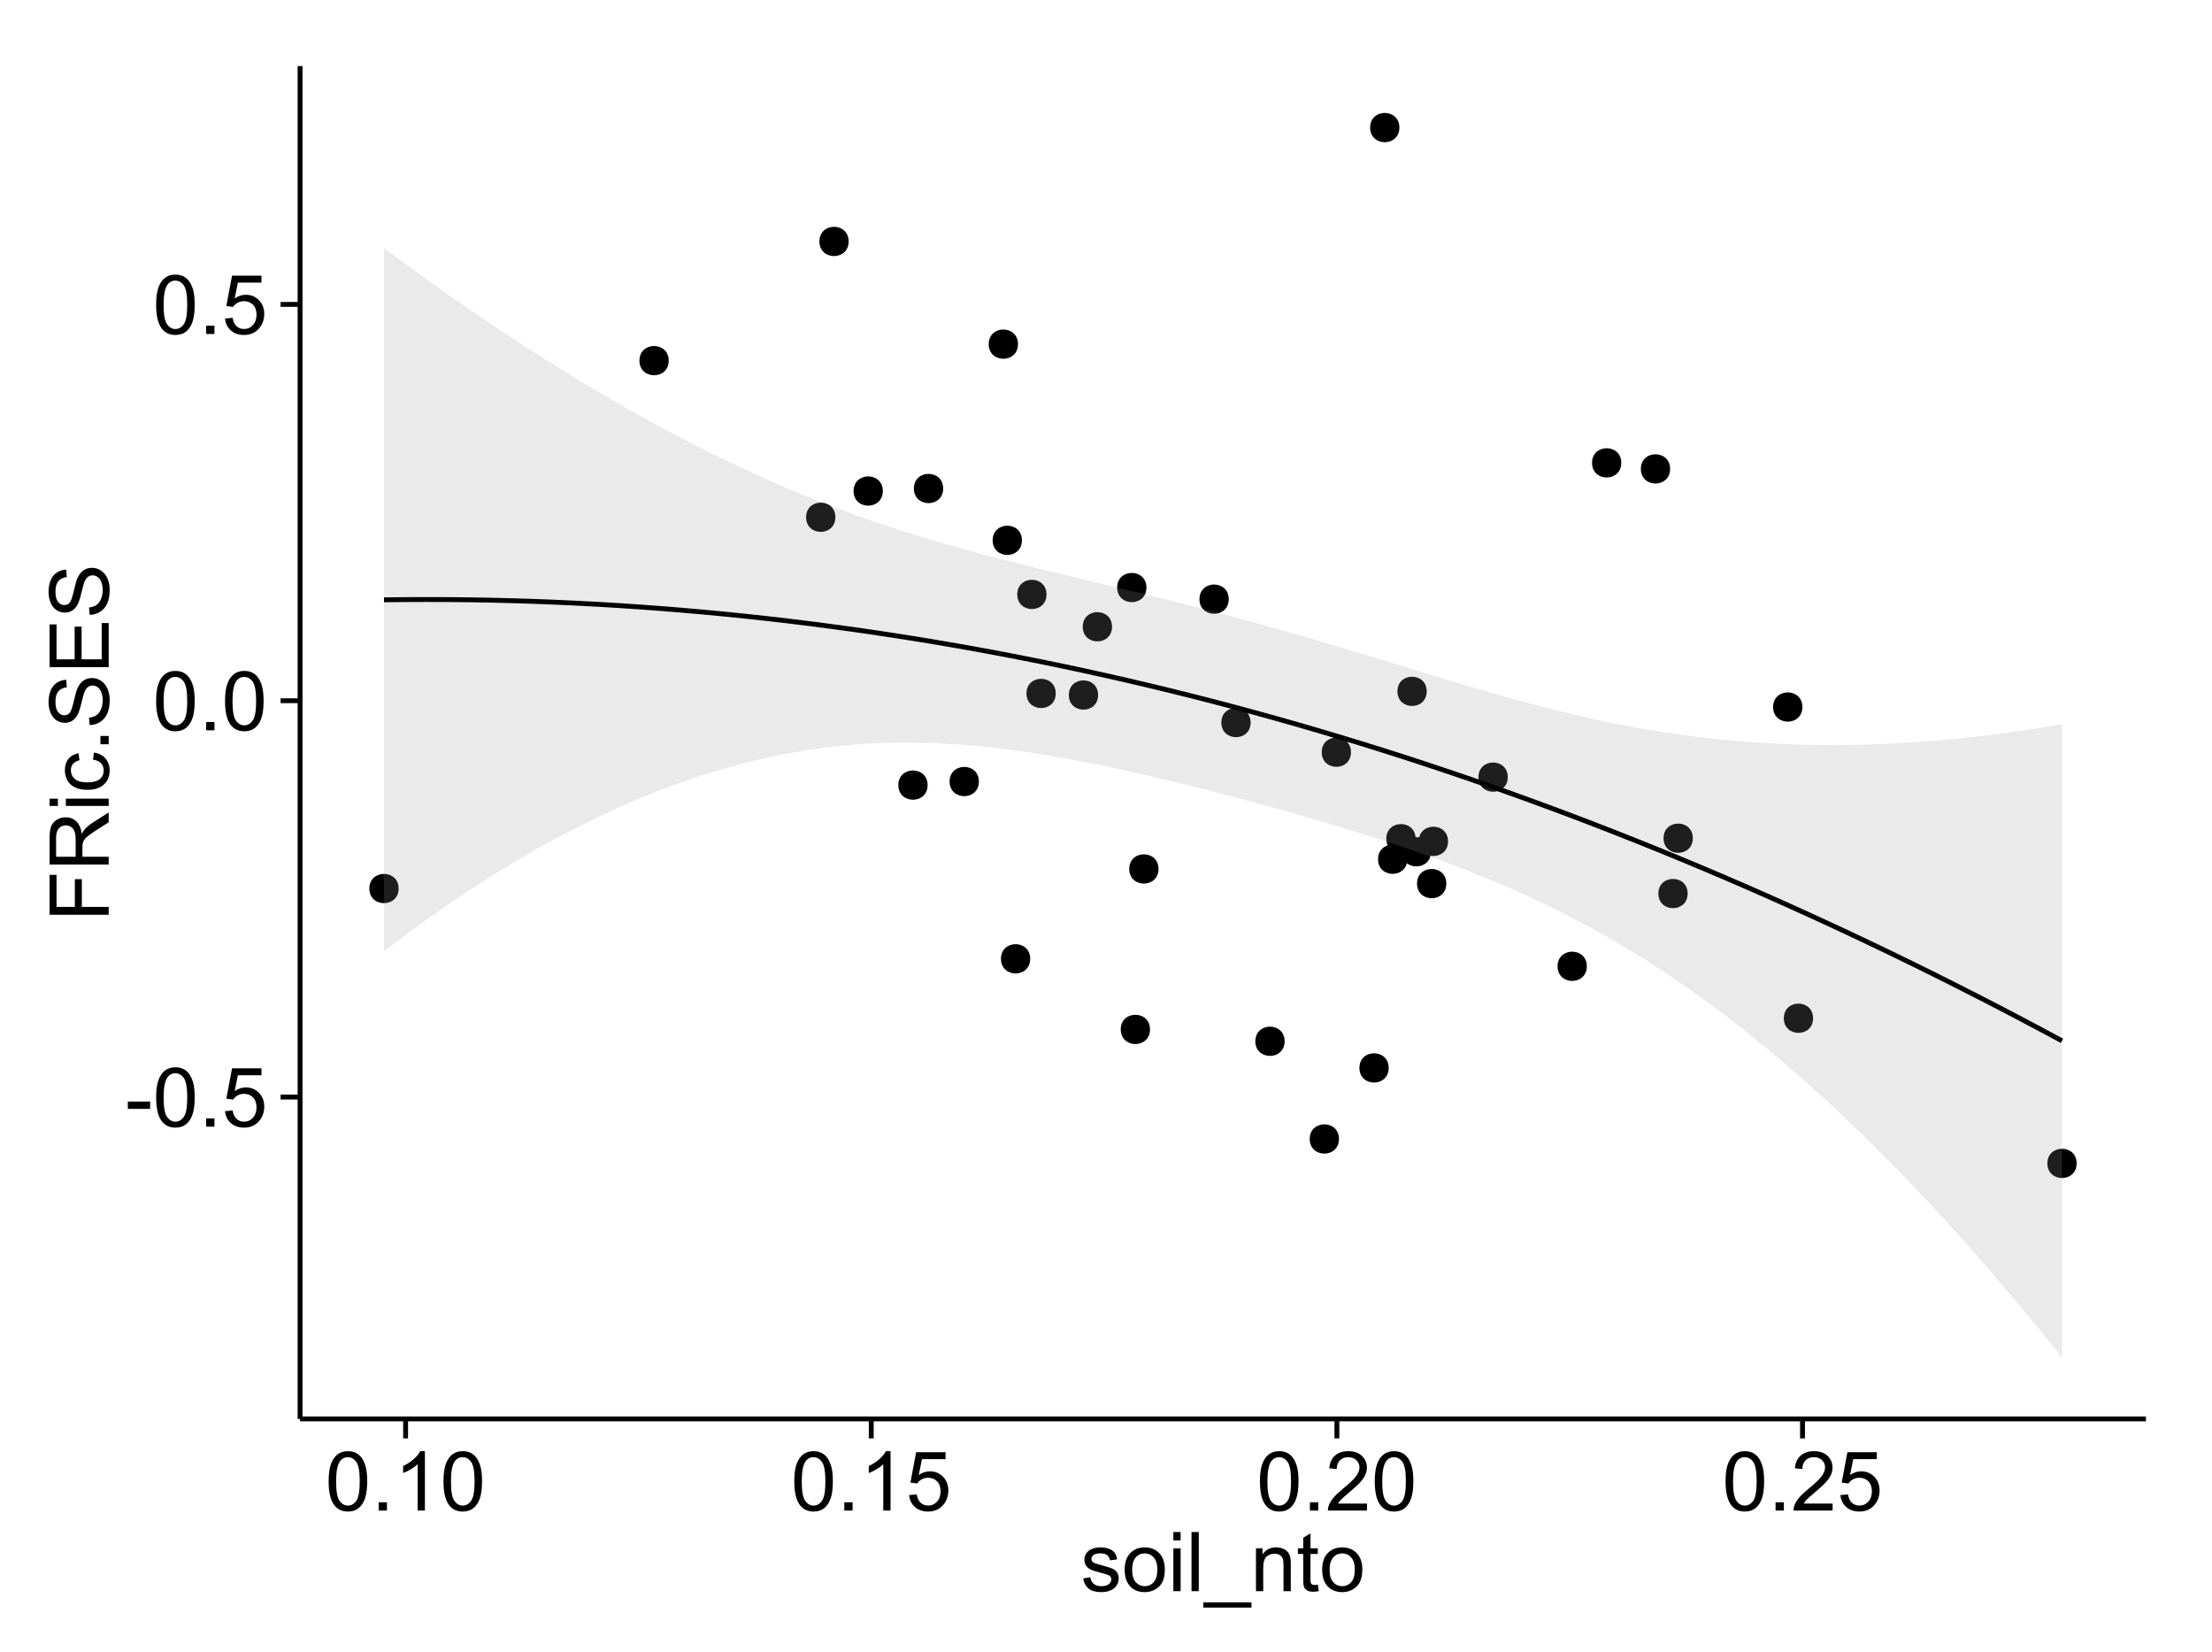 <?xml version="1.0" encoding="UTF-8"?>
<svg xmlns="http://www.w3.org/2000/svg" xmlns:xlink="http://www.w3.org/1999/xlink" width="482pt" height="360pt" viewBox="0 0 482 360" version="1.1">
<defs>
<g>
<symbol overflow="visible" id="glyph0-0">
<path style="stroke:none;" d="M 0.57 -3.867 L 0.57 -5.457 L 5.43 -5.457 L 5.43 -3.867 Z M 0.57 -3.867 "/>
</symbol>
<symbol overflow="visible" id="glyph0-1">
<path style="stroke:none;" d="M 0.746 -6.355 C 0.742 -7.875 0.898 -9.102 1.215 -10.031 C 1.527 -10.961 1.996 -11.676 2.613 -12.18 C 3.23 -12.684 4.008 -12.938 4.949 -12.938 C 5.637 -12.938 6.242 -12.797 6.766 -12.52 C 7.285 -12.238 7.715 -11.836 8.059 -11.316 C 8.395 -10.789 8.664 -10.152 8.859 -9.398 C 9.051 -8.645 9.145 -7.629 9.148 -6.355 C 9.145 -4.84 8.992 -3.617 8.684 -2.691 C 8.371 -1.762 7.906 -1.047 7.289 -0.539 C 6.672 -0.035 5.891 0.215 4.949 0.219 C 3.703 0.215 2.727 -0.227 2.023 -1.117 C 1.168 -2.188 0.742 -3.934 0.746 -6.355 Z M 2.375 -6.355 C 2.371 -4.234 2.621 -2.824 3.117 -2.129 C 3.609 -1.426 4.219 -1.078 4.949 -1.082 C 5.672 -1.078 6.281 -1.43 6.781 -2.137 C 7.273 -2.836 7.523 -4.242 7.523 -6.355 C 7.523 -8.473 7.273 -9.883 6.781 -10.582 C 6.281 -11.277 5.664 -11.625 4.93 -11.629 C 4.199 -11.625 3.621 -11.316 3.191 -10.703 C 2.645 -9.918 2.371 -8.469 2.375 -6.355 Z M 2.375 -6.355 "/>
</symbol>
<symbol overflow="visible" id="glyph0-2">
<path style="stroke:none;" d="M 1.633 0 L 1.633 -1.801 L 3.438 -1.801 L 3.438 0 Z M 1.633 0 "/>
</symbol>
<symbol overflow="visible" id="glyph0-3">
<path style="stroke:none;" d="M 0.746 -3.375 L 2.406 -3.516 C 2.527 -2.707 2.812 -2.098 3.266 -1.691 C 3.711 -1.281 4.254 -1.078 4.887 -1.082 C 5.648 -1.078 6.293 -1.363 6.82 -1.941 C 7.344 -2.512 7.605 -3.273 7.609 -4.227 C 7.605 -5.125 7.352 -5.84 6.848 -6.363 C 6.34 -6.883 5.676 -7.141 4.859 -7.145 C 4.344 -7.141 3.887 -7.027 3.48 -6.797 C 3.07 -6.566 2.746 -6.266 2.516 -5.898 L 1.027 -6.09 L 2.277 -12.711 L 8.684 -12.711 L 8.684 -11.195 L 3.543 -11.195 L 2.848 -7.734 C 3.621 -8.273 4.43 -8.543 5.281 -8.543 C 6.402 -8.543 7.352 -8.152 8.129 -7.371 C 8.898 -6.59 9.285 -5.586 9.289 -4.367 C 9.285 -3.195 8.945 -2.188 8.27 -1.344 C 7.441 -0.301 6.316 0.215 4.887 0.219 C 3.715 0.215 2.758 -0.109 2.016 -0.766 C 1.273 -1.418 0.848 -2.289 0.746 -3.375 Z M 0.746 -3.375 "/>
</symbol>
<symbol overflow="visible" id="glyph0-4">
<path style="stroke:none;" d="M 6.707 0 L 5.125 0 L 5.125 -10.082 C 4.742 -9.715 4.242 -9.352 3.625 -8.988 C 3.004 -8.625 2.449 -8.352 1.961 -8.172 L 1.961 -9.703 C 2.844 -10.117 3.617 -10.621 4.281 -11.215 C 4.941 -11.805 5.41 -12.379 5.688 -12.938 L 6.707 -12.938 Z M 6.707 0 "/>
</symbol>
<symbol overflow="visible" id="glyph0-5">
<path style="stroke:none;" d="M 9.062 -1.52 L 9.062 0 L 0.547 0 C 0.531 -0.379 0.594 -0.742 0.73 -1.098 C 0.945 -1.676 1.293 -2.25 1.77 -2.812 C 2.246 -3.375 2.934 -4.023 3.84 -4.766 C 5.238 -5.906 6.188 -6.816 6.68 -7.492 C 7.172 -8.16 7.418 -8.793 7.418 -9.395 C 7.418 -10.02 7.191 -10.551 6.746 -10.98 C 6.293 -11.41 5.711 -11.625 4.992 -11.629 C 4.23 -11.625 3.621 -11.395 3.164 -10.941 C 2.703 -10.48 2.469 -9.848 2.469 -9.043 L 0.844 -9.211 C 0.953 -10.422 1.371 -11.344 2.102 -11.984 C 2.824 -12.617 3.801 -12.938 5.027 -12.938 C 6.262 -12.938 7.238 -12.594 7.961 -11.91 C 8.68 -11.223 9.039 -10.371 9.043 -9.359 C 9.039 -8.84 8.934 -8.336 8.727 -7.84 C 8.512 -7.34 8.164 -6.812 7.676 -6.266 C 7.188 -5.711 6.375 -4.957 5.238 -4 C 4.285 -3.199 3.676 -2.66 3.41 -2.379 C 3.141 -2.094 2.918 -1.805 2.742 -1.52 Z M 9.062 -1.52 "/>
</symbol>
<symbol overflow="visible" id="glyph0-6">
<path style="stroke:none;" d="M 0.555 -2.785 L 2.117 -3.031 C 2.203 -2.402 2.449 -1.922 2.852 -1.59 C 3.25 -1.254 3.812 -1.09 4.535 -1.09 C 5.262 -1.09 5.801 -1.234 6.152 -1.531 C 6.504 -1.824 6.68 -2.172 6.68 -2.574 C 6.68 -2.926 6.523 -3.207 6.215 -3.418 C 5.996 -3.555 5.457 -3.734 4.598 -3.953 C 3.434 -4.246 2.629 -4.5 2.184 -4.715 C 1.734 -4.926 1.395 -5.223 1.164 -5.602 C 0.93 -5.98 0.812 -6.398 0.816 -6.855 C 0.812 -7.27 0.91 -7.652 1.102 -8.012 C 1.293 -8.363 1.551 -8.66 1.883 -8.895 C 2.125 -9.074 2.461 -9.227 2.887 -9.355 C 3.309 -9.48 3.766 -9.543 4.254 -9.547 C 4.984 -9.543 5.625 -9.438 6.184 -9.23 C 6.734 -9.016 7.145 -8.73 7.41 -8.371 C 7.672 -8.008 7.852 -7.527 7.953 -6.926 L 6.406 -6.715 C 6.332 -7.195 6.129 -7.57 5.793 -7.84 C 5.453 -8.105 4.977 -8.238 4.367 -8.242 C 3.637 -8.238 3.121 -8.117 2.812 -7.883 C 2.5 -7.641 2.344 -7.359 2.348 -7.039 C 2.344 -6.832 2.406 -6.648 2.539 -6.484 C 2.664 -6.312 2.867 -6.172 3.148 -6.062 C 3.301 -6.004 3.766 -5.871 4.543 -5.66 C 5.66 -5.359 6.441 -5.113 6.887 -4.926 C 7.324 -4.734 7.672 -4.457 7.926 -4.094 C 8.176 -3.73 8.301 -3.281 8.305 -2.742 C 8.301 -2.215 8.148 -1.719 7.844 -1.254 C 7.535 -0.785 7.09 -0.422 6.512 -0.172 C 5.926 0.086 5.27 0.211 4.543 0.211 C 3.328 0.211 2.406 -0.039 1.77 -0.543 C 1.133 -1.047 0.727 -1.793 0.555 -2.785 Z M 0.555 -2.785 "/>
</symbol>
<symbol overflow="visible" id="glyph0-7">
<path style="stroke:none;" d="M 0.598 -4.668 C 0.598 -6.391 1.078 -7.672 2.039 -8.508 C 2.84 -9.199 3.816 -9.543 4.977 -9.547 C 6.254 -9.543 7.305 -9.125 8.121 -8.285 C 8.934 -7.441 9.34 -6.277 9.344 -4.797 C 9.34 -3.594 9.16 -2.648 8.801 -1.961 C 8.441 -1.27 7.914 -0.734 7.227 -0.359 C 6.535 0.023 5.785 0.211 4.977 0.211 C 3.664 0.211 2.609 -0.207 1.805 -1.047 C 1 -1.883 0.598 -3.09 0.598 -4.668 Z M 2.223 -4.668 C 2.219 -3.469 2.48 -2.574 3.004 -1.98 C 3.523 -1.387 4.18 -1.09 4.977 -1.09 C 5.758 -1.09 6.41 -1.387 6.934 -1.984 C 7.453 -2.582 7.715 -3.492 7.719 -4.719 C 7.715 -5.871 7.453 -6.746 6.93 -7.344 C 6.402 -7.934 5.75 -8.23 4.977 -8.234 C 4.18 -8.23 3.523 -7.938 3.004 -7.348 C 2.48 -6.754 2.219 -5.859 2.223 -4.668 Z M 2.223 -4.668 "/>
</symbol>
<symbol overflow="visible" id="glyph0-8">
<path style="stroke:none;" d="M 1.195 -11.066 L 1.195 -12.883 L 2.777 -12.883 L 2.777 -11.066 Z M 1.195 0 L 1.195 -9.336 L 2.777 -9.336 L 2.777 0 Z M 1.195 0 "/>
</symbol>
<symbol overflow="visible" id="glyph0-9">
<path style="stroke:none;" d="M 1.152 0 L 1.152 -12.883 L 2.734 -12.883 L 2.734 0 Z M 1.152 0 "/>
</symbol>
<symbol overflow="visible" id="glyph0-10">
<path style="stroke:none;" d="M -0.273 3.578 L -0.273 2.434 L 10.211 2.434 L 10.211 3.578 Z M -0.273 3.578 "/>
</symbol>
<symbol overflow="visible" id="glyph0-11">
<path style="stroke:none;" d="M 1.188 0 L 1.188 -9.336 L 2.609 -9.336 L 2.609 -8.008 C 3.293 -9.031 4.285 -9.543 5.582 -9.547 C 6.141 -9.543 6.656 -9.441 7.133 -9.242 C 7.602 -9.035 7.957 -8.77 8.191 -8.445 C 8.426 -8.113 8.59 -7.727 8.684 -7.277 C 8.742 -6.98 8.77 -6.465 8.773 -5.738 L 8.773 0 L 7.188 0 L 7.188 -5.68 C 7.184 -6.32 7.121 -6.801 7.004 -7.121 C 6.879 -7.438 6.66 -7.695 6.348 -7.887 C 6.031 -8.074 5.664 -8.168 5.246 -8.172 C 4.566 -8.168 3.984 -7.953 3.5 -7.531 C 3.008 -7.102 2.766 -6.293 2.77 -5.098 L 2.77 0 Z M 1.188 0 "/>
</symbol>
<symbol overflow="visible" id="glyph0-12">
<path style="stroke:none;" d="M 4.641 -1.414 L 4.867 -0.016 C 4.422 0.078 4.023 0.121 3.672 0.125 C 3.098 0.121 2.652 0.035 2.336 -0.148 C 2.02 -0.328 1.797 -0.566 1.668 -0.863 C 1.539 -1.156 1.477 -1.781 1.477 -2.734 L 1.477 -8.102 L 0.316 -8.102 L 0.316 -9.336 L 1.477 -9.336 L 1.477 -11.645 L 3.051 -12.594 L 3.051 -9.336 L 4.641 -9.336 L 4.641 -8.102 L 3.051 -8.102 L 3.051 -2.645 C 3.047 -2.191 3.074 -1.902 3.133 -1.773 C 3.188 -1.645 3.277 -1.543 3.406 -1.465 C 3.527 -1.387 3.707 -1.348 3.945 -1.352 C 4.117 -1.348 4.352 -1.367 4.641 -1.414 Z M 4.641 -1.414 "/>
</symbol>
<symbol overflow="visible" id="glyph1-0">
<path style="stroke:none;" d="M 0 -1.477 L -12.883 -1.477 L -12.883 -10.168 L -11.363 -10.168 L -11.363 -3.184 L -7.375 -3.184 L -7.375 -9.227 L -5.852 -9.227 L -5.852 -3.184 L 0 -3.18 Z M 0 -1.477 "/>
</symbol>
<symbol overflow="visible" id="glyph1-1">
<path style="stroke:none;" d="M 0 -1.414 L -12.883 -1.414 L -12.883 -7.129 C -12.879 -8.273 -12.762 -9.145 -12.535 -9.746 C -12.301 -10.34 -11.895 -10.82 -11.312 -11.18 C -10.723 -11.535 -10.074 -11.711 -9.367 -11.715 C -8.449 -11.711 -7.68 -11.418 -7.055 -10.828 C -6.43 -10.234 -6.031 -9.32 -5.863 -8.086 C -5.641 -8.535 -5.426 -8.875 -5.219 -9.113 C -4.762 -9.605 -4.191 -10.078 -3.508 -10.531 L 0 -12.77 L 0 -10.625 L -2.68 -8.922 C -3.449 -8.418 -4.043 -8.008 -4.453 -7.688 C -4.863 -7.367 -5.148 -7.078 -5.316 -6.824 C -5.477 -6.566 -5.594 -6.309 -5.66 -6.047 C -5.699 -5.852 -5.719 -5.535 -5.723 -5.098 L -5.723 -3.121 L 0 -3.121 Z M -7.199 -3.121 L -7.199 -6.785 C -7.195 -7.562 -7.273 -8.172 -7.438 -8.613 C -7.594 -9.051 -7.852 -9.383 -8.211 -9.613 C -8.562 -9.84 -8.949 -9.953 -9.367 -9.957 C -9.973 -9.953 -10.473 -9.734 -10.871 -9.293 C -11.262 -8.852 -11.461 -8.152 -11.461 -7.199 L -11.461 -3.121 Z M -7.199 -3.121 "/>
</symbol>
<symbol overflow="visible" id="glyph1-2">
<path style="stroke:none;" d="M -11.066 -1.195 L -12.883 -1.195 L -12.883 -2.777 L -11.066 -2.777 Z M 0 -1.195 L -9.336 -1.195 L -9.336 -2.777 L 0 -2.777 Z M 0 -1.195 "/>
</symbol>
<symbol overflow="visible" id="glyph1-3">
<path style="stroke:none;" d="M -3.418 -7.277 L -3.215 -8.832 C -2.141 -8.66 -1.301 -8.227 -0.699 -7.527 C -0.09 -6.824 0.211 -5.965 0.211 -4.949 C 0.211 -3.668 -0.203 -2.641 -1.039 -1.867 C -1.871 -1.09 -3.07 -0.703 -4.633 -0.703 C -5.637 -0.703 -6.52 -0.867 -7.277 -1.203 C -8.031 -1.535 -8.598 -2.047 -8.977 -2.73 C -9.355 -3.41 -9.543 -4.152 -9.547 -4.957 C -9.543 -5.969 -9.289 -6.797 -8.777 -7.441 C -8.262 -8.086 -7.531 -8.5 -6.59 -8.684 L -6.355 -7.145 C -6.98 -6.996 -7.453 -6.738 -7.77 -6.367 C -8.082 -5.992 -8.238 -5.543 -8.242 -5.02 C -8.238 -4.219 -7.953 -3.57 -7.387 -3.074 C -6.812 -2.574 -5.91 -2.324 -4.676 -2.328 C -3.422 -2.324 -2.508 -2.566 -1.941 -3.047 C -1.371 -3.527 -1.09 -4.152 -1.09 -4.93 C -1.09 -5.547 -1.277 -6.066 -1.66 -6.484 C -2.035 -6.898 -2.621 -7.164 -3.418 -7.277 Z M -3.418 -7.277 "/>
</symbol>
<symbol overflow="visible" id="glyph1-4">
<path style="stroke:none;" d="M 0 -1.633 L -1.801 -1.633 L -1.801 -3.438 L 0 -3.438 Z M 0 -1.633 "/>
</symbol>
<symbol overflow="visible" id="glyph1-5">
<path style="stroke:none;" d="M -4.141 -0.809 L -4.281 -2.418 C -3.633 -2.492 -3.102 -2.668 -2.691 -2.949 C -2.277 -3.223 -1.945 -3.656 -1.691 -4.246 C -1.434 -4.828 -1.305 -5.488 -1.309 -6.223 C -1.305 -6.871 -1.402 -7.445 -1.598 -7.945 C -1.789 -8.441 -2.055 -8.809 -2.395 -9.055 C -2.727 -9.297 -3.094 -9.422 -3.496 -9.422 C -3.898 -9.422 -4.25 -9.305 -4.555 -9.07 C -4.852 -8.836 -5.105 -8.449 -5.316 -7.91 C -5.449 -7.562 -5.66 -6.797 -5.945 -5.613 C -6.227 -4.43 -6.496 -3.602 -6.75 -3.129 C -7.07 -2.512 -7.469 -2.051 -7.949 -1.754 C -8.422 -1.449 -8.957 -1.301 -9.555 -1.301 C -10.203 -1.301 -10.812 -1.484 -11.379 -1.855 C -11.941 -2.223 -12.367 -2.762 -12.664 -3.473 C -12.953 -4.18 -13.102 -4.969 -13.105 -5.836 C -13.102 -6.789 -12.945 -7.629 -12.641 -8.363 C -12.328 -9.09 -11.879 -9.652 -11.285 -10.043 C -10.688 -10.434 -10.008 -10.645 -9.254 -10.68 L -9.133 -9.043 C -9.941 -8.953 -10.555 -8.656 -10.977 -8.152 C -11.391 -7.641 -11.602 -6.895 -11.602 -5.906 C -11.602 -4.875 -11.41 -4.121 -11.035 -3.652 C -10.652 -3.176 -10.199 -2.941 -9.668 -2.945 C -9.203 -2.941 -8.82 -3.109 -8.523 -3.445 C -8.223 -3.773 -7.918 -4.629 -7.605 -6.016 C -7.293 -7.398 -7.02 -8.348 -6.785 -8.867 C -6.438 -9.613 -5.996 -10.168 -5.469 -10.527 C -4.938 -10.883 -4.328 -11.062 -3.637 -11.066 C -2.949 -11.062 -2.305 -10.867 -1.699 -10.477 C -1.09 -10.082 -0.617 -9.516 -0.285 -8.781 C 0.051 -8.043 0.215 -7.215 0.219 -6.301 C 0.215 -5.133 0.051 -4.156 -0.289 -3.371 C -0.625 -2.578 -1.137 -1.961 -1.824 -1.516 C -2.504 -1.066 -3.277 -0.832 -4.141 -0.809 Z M -4.141 -0.809 "/>
</symbol>
<symbol overflow="visible" id="glyph1-6">
<path style="stroke:none;" d="M 0 -1.422 L -12.883 -1.426 L -12.883 -10.742 L -11.363 -10.742 L -11.363 -3.129 L -7.418 -3.129 L -7.418 -10.258 L -5.906 -10.258 L -5.906 -3.129 L -1.52 -3.129 L -1.52 -11.039 L 0 -11.039 Z M 0 -1.422 "/>
</symbol>
</g>
<clipPath id="clip1">
  <path d="M 65.387 14.398 L 468.598 14.398 L 468.598 310.164 L 65.387 310.164 Z M 65.387 14.398 "/>
</clipPath>
</defs>
<g id="surface3546">
<rect x="0" y="0" width="482" height="360" style="fill:rgb(100%,100%,100%);fill-opacity:1;stroke:none;"/>
<rect x="0" y="0" width="482" height="360" style="fill:rgb(100%,100%,100%);fill-opacity:1;stroke:none;"/>
<path style="fill:none;stroke-width:1.063;stroke-linecap:round;stroke-linejoin:round;stroke:rgb(100%,100%,100%);stroke-opacity:1;stroke-miterlimit:10;" d="M 0 360 L 482 360 L 482 0 L 0 0 Z M 0 360 "/>
<g clip-path="url(#clip1)" clip-rule="nonzero">
<path style=" stroke:none;fill-rule:nonzero;fill:rgb(100%,100%,100%);fill-opacity:1;" d="M 65.387 309.168 L 467.598 309.168 L 467.598 14.402 L 65.387 14.402 Z M 65.387 309.168 "/>
<path style=" stroke:none;fill-rule:nonzero;fill:rgb(0%,0%,0%);fill-opacity:1;" d="M 344.711 210.547 C 344.711 213.383 340.461 213.383 340.461 210.547 C 340.461 207.715 344.711 207.715 344.711 210.547 "/>
<path style=" stroke:none;fill-rule:nonzero;fill:rgb(0%,0%,0%);fill-opacity:1;" d="M 241.25 136.57 C 241.25 139.402 236.996 139.402 236.996 136.57 C 236.996 133.734 241.25 133.734 241.25 136.57 "/>
<path style=" stroke:none;fill-rule:nonzero;fill:rgb(0%,0%,0%);fill-opacity:1;" d="M 307.398 182.746 C 307.398 185.578 303.145 185.578 303.145 182.746 C 303.145 179.91 307.398 179.91 307.398 182.746 "/>
<path style=" stroke:none;fill-rule:nonzero;fill:rgb(0%,0%,0%);fill-opacity:1;" d="M 228.984 151.094 C 228.984 153.926 224.734 153.926 224.734 151.094 C 224.734 148.258 228.984 148.258 228.984 151.094 "/>
<path style=" stroke:none;fill-rule:nonzero;fill:rgb(0%,0%,0%);fill-opacity:1;" d="M 314.469 183.324 C 314.469 186.16 310.219 186.16 310.219 183.324 C 310.219 180.488 314.469 180.488 314.469 183.324 "/>
<path style=" stroke:none;fill-rule:nonzero;fill:rgb(0%,0%,0%);fill-opacity:1;" d="M 303.867 27.797 C 303.867 30.633 299.617 30.633 299.617 27.797 C 299.617 24.965 303.867 24.965 303.867 27.797 "/>
<path style=" stroke:none;fill-rule:nonzero;fill:rgb(0%,0%,0%);fill-opacity:1;" d="M 314.09 192.527 C 314.09 195.359 309.836 195.359 309.836 192.527 C 309.836 189.691 314.09 189.691 314.09 192.527 "/>
<path style=" stroke:none;fill-rule:nonzero;fill:rgb(0%,0%,0%);fill-opacity:1;" d="M 366.68 194.695 C 366.68 197.531 362.43 197.531 362.43 194.695 C 362.43 191.863 366.68 191.863 366.68 194.695 "/>
<path style=" stroke:none;fill-rule:nonzero;fill:rgb(0%,0%,0%);fill-opacity:1;" d="M 305.594 187.219 C 305.594 190.055 301.344 190.055 301.344 187.219 C 301.344 184.387 305.594 184.387 305.594 187.219 "/>
<path style=" stroke:none;fill-rule:nonzero;fill:rgb(0%,0%,0%);fill-opacity:1;" d="M 367.801 182.637 C 367.801 185.473 363.551 185.473 363.551 182.637 C 363.551 179.805 367.801 179.805 367.801 182.637 "/>
<path style=" stroke:none;fill-rule:nonzero;fill:rgb(0%,0%,0%);fill-opacity:1;" d="M 394.012 221.867 C 394.012 224.703 389.762 224.703 389.762 221.867 C 389.762 219.035 394.012 219.035 394.012 221.867 "/>
<path style=" stroke:none;fill-rule:nonzero;fill:rgb(0%,0%,0%);fill-opacity:1;" d="M 327.48 169.328 C 327.48 172.164 323.227 172.164 323.227 169.328 C 323.227 166.496 327.48 166.496 327.48 169.328 "/>
<path style=" stroke:none;fill-rule:nonzero;fill:rgb(0%,0%,0%);fill-opacity:1;" d="M 266.684 130.551 C 266.684 133.383 262.43 133.383 262.43 130.551 C 262.43 127.715 266.684 127.715 266.684 130.551 "/>
<path style=" stroke:none;fill-rule:nonzero;fill:rgb(0%,0%,0%);fill-opacity:1;" d="M 238.215 151.441 C 238.215 154.273 233.961 154.273 233.961 151.441 C 233.961 148.605 238.215 148.605 238.215 151.441 "/>
<path style=" stroke:none;fill-rule:nonzero;fill:rgb(0%,0%,0%);fill-opacity:1;" d="M 180.965 112.703 C 180.965 115.539 176.715 115.539 176.715 112.703 C 176.715 109.867 180.965 109.867 180.965 112.703 "/>
<path style=" stroke:none;fill-rule:nonzero;fill:rgb(0%,0%,0%);fill-opacity:1;" d="M 204.457 106.441 C 204.457 109.277 200.203 109.277 200.203 106.441 C 200.203 103.609 204.457 103.609 204.457 106.441 "/>
<path style=" stroke:none;fill-rule:nonzero;fill:rgb(0%,0%,0%);fill-opacity:1;" d="M 201.062 171.07 C 201.062 173.902 196.812 173.902 196.812 171.07 C 196.812 168.234 201.062 168.234 201.062 171.07 "/>
<path style=" stroke:none;fill-rule:nonzero;fill:rgb(0%,0%,0%);fill-opacity:1;" d="M 293.316 163.898 C 293.316 166.73 289.066 166.73 289.066 163.898 C 289.066 161.062 293.316 161.062 293.316 163.898 "/>
<path style=" stroke:none;fill-rule:nonzero;fill:rgb(0%,0%,0%);fill-opacity:1;" d="M 271.453 157.434 C 271.453 160.27 267.199 160.27 267.199 157.434 C 267.199 154.602 271.453 154.602 271.453 157.434 "/>
<path style=" stroke:none;fill-rule:nonzero;fill:rgb(0%,0%,0%);fill-opacity:1;" d="M 391.684 154.055 C 391.684 156.891 387.43 156.891 387.43 154.055 C 387.43 151.219 391.684 151.219 391.684 154.055 "/>
<path style=" stroke:none;fill-rule:nonzero;fill:rgb(0%,0%,0%);fill-opacity:1;" d="M 362.859 102.172 C 362.859 105.008 358.609 105.008 358.609 102.172 C 358.609 99.336 362.859 99.336 362.859 102.172 "/>
<path style=" stroke:none;fill-rule:nonzero;fill:rgb(0%,0%,0%);fill-opacity:1;" d="M 451.445 253.496 C 451.445 256.328 447.191 256.328 447.191 253.496 C 447.191 250.66 451.445 250.66 451.445 253.496 "/>
<path style=" stroke:none;fill-rule:nonzero;fill:rgb(0%,0%,0%);fill-opacity:1;" d="M 220.758 74.984 C 220.758 77.82 216.504 77.82 216.504 74.984 C 216.504 72.152 220.758 72.152 220.758 74.984 "/>
<path style=" stroke:none;fill-rule:nonzero;fill:rgb(0%,0%,0%);fill-opacity:1;" d="M 309.816 150.637 C 309.816 153.473 305.566 153.473 305.566 150.637 C 305.566 147.805 309.816 147.805 309.816 150.637 "/>
<path style=" stroke:none;fill-rule:nonzero;fill:rgb(0%,0%,0%);fill-opacity:1;" d="M 290.703 248.172 C 290.703 251.008 286.449 251.008 286.449 248.172 C 286.449 245.34 290.703 245.34 290.703 248.172 "/>
<path style=" stroke:none;fill-rule:nonzero;fill:rgb(0%,0%,0%);fill-opacity:1;" d="M 278.859 226.887 C 278.859 229.723 274.605 229.723 274.605 226.887 C 274.605 224.051 278.859 224.051 278.859 226.887 "/>
<path style=" stroke:none;fill-rule:nonzero;fill:rgb(0%,0%,0%);fill-opacity:1;" d="M 226.977 129.52 C 226.977 132.355 222.723 132.355 222.723 129.52 C 222.723 126.684 226.977 126.684 226.977 129.52 "/>
<path style=" stroke:none;fill-rule:nonzero;fill:rgb(0%,0%,0%);fill-opacity:1;" d="M 223.422 208.918 C 223.422 211.754 219.172 211.754 219.172 208.918 C 219.172 206.086 223.422 206.086 223.422 208.918 "/>
<path style=" stroke:none;fill-rule:nonzero;fill:rgb(0%,0%,0%);fill-opacity:1;" d="M 191.309 106.992 C 191.309 109.824 187.059 109.824 187.059 106.992 C 187.059 104.156 191.309 104.156 191.309 106.992 "/>
<path style=" stroke:none;fill-rule:nonzero;fill:rgb(0%,0%,0%);fill-opacity:1;" d="M 183.863 52.605 C 183.863 55.441 179.613 55.441 179.613 52.605 C 179.613 49.773 183.863 49.773 183.863 52.605 "/>
<path style=" stroke:none;fill-rule:nonzero;fill:rgb(0%,0%,0%);fill-opacity:1;" d="M 249.527 224.301 C 249.527 227.133 245.277 227.133 245.277 224.301 C 245.277 221.465 249.527 221.465 249.527 224.301 "/>
<path style=" stroke:none;fill-rule:nonzero;fill:rgb(0%,0%,0%);fill-opacity:1;" d="M 301.531 232.691 C 301.531 235.527 297.281 235.527 297.281 232.691 C 297.281 229.855 301.531 229.855 301.531 232.691 "/>
<path style=" stroke:none;fill-rule:nonzero;fill:rgb(0%,0%,0%);fill-opacity:1;" d="M 251.383 189.336 C 251.383 192.172 247.129 192.172 247.129 189.336 C 247.129 186.5 251.383 186.5 251.383 189.336 "/>
<path style=" stroke:none;fill-rule:nonzero;fill:rgb(0%,0%,0%);fill-opacity:1;" d="M 212.238 170.289 C 212.238 173.125 207.984 173.125 207.984 170.289 C 207.984 167.457 212.238 167.457 212.238 170.289 "/>
<path style=" stroke:none;fill-rule:nonzero;fill:rgb(0%,0%,0%);fill-opacity:1;" d="M 85.797 193.602 C 85.797 196.438 81.543 196.438 81.543 193.602 C 81.543 190.766 85.797 190.766 85.797 193.602 "/>
<path style=" stroke:none;fill-rule:nonzero;fill:rgb(0%,0%,0%);fill-opacity:1;" d="M 144.652 78.578 C 144.652 81.414 140.398 81.414 140.398 78.578 C 140.398 75.746 144.652 75.746 144.652 78.578 "/>
<path style=" stroke:none;fill-rule:nonzero;fill:rgb(0%,0%,0%);fill-opacity:1;" d="M 352.219 100.852 C 352.219 103.688 347.969 103.688 347.969 100.852 C 347.969 98.02 352.219 98.02 352.219 100.852 "/>
<path style=" stroke:none;fill-rule:nonzero;fill:rgb(0%,0%,0%);fill-opacity:1;" d="M 248.746 128.02 C 248.746 130.855 244.496 130.855 244.496 128.02 C 244.496 125.188 248.746 125.188 248.746 128.02 "/>
<path style=" stroke:none;fill-rule:nonzero;fill:rgb(0%,0%,0%);fill-opacity:1;" d="M 221.621 117.734 C 221.621 120.57 217.367 120.57 217.367 117.734 C 217.367 114.898 221.621 114.898 221.621 117.734 "/>
<path style=" stroke:none;fill-rule:nonzero;fill:rgb(0%,0%,0%);fill-opacity:1;" d="M 310.746 185.598 C 310.746 188.43 306.492 188.43 306.492 185.598 C 306.492 182.762 310.746 182.762 310.746 185.598 "/>
<path style=" stroke:none;fill-rule:nonzero;fill:rgb(0%,0%,0%);fill-opacity:1;" d="M 345.773 210.547 C 345.773 214.801 339.398 214.801 339.398 210.547 C 339.398 206.297 345.773 206.297 345.773 210.547 "/>
<path style=" stroke:none;fill-rule:nonzero;fill:rgb(0%,0%,0%);fill-opacity:1;" d="M 242.312 136.57 C 242.312 140.82 235.934 140.82 235.934 136.57 C 235.934 132.316 242.312 132.316 242.312 136.57 "/>
<path style=" stroke:none;fill-rule:nonzero;fill:rgb(0%,0%,0%);fill-opacity:1;" d="M 308.461 182.746 C 308.461 186.996 302.082 186.996 302.082 182.746 C 302.082 178.492 308.461 178.492 308.461 182.746 "/>
<path style=" stroke:none;fill-rule:nonzero;fill:rgb(0%,0%,0%);fill-opacity:1;" d="M 230.047 151.094 C 230.047 155.344 223.672 155.344 223.672 151.094 C 223.672 146.84 230.047 146.84 230.047 151.094 "/>
<path style=" stroke:none;fill-rule:nonzero;fill:rgb(0%,0%,0%);fill-opacity:1;" d="M 315.531 183.324 C 315.531 187.574 309.152 187.574 309.152 183.324 C 309.152 179.07 315.531 179.07 315.531 183.324 "/>
<path style=" stroke:none;fill-rule:nonzero;fill:rgb(0%,0%,0%);fill-opacity:1;" d="M 304.93 27.797 C 304.93 32.051 298.555 32.051 298.555 27.797 C 298.555 23.547 304.93 23.547 304.93 27.797 "/>
<path style=" stroke:none;fill-rule:nonzero;fill:rgb(0%,0%,0%);fill-opacity:1;" d="M 315.152 192.527 C 315.152 196.777 308.773 196.777 308.773 192.527 C 308.773 188.273 315.152 188.273 315.152 192.527 "/>
<path style=" stroke:none;fill-rule:nonzero;fill:rgb(0%,0%,0%);fill-opacity:1;" d="M 367.742 194.695 C 367.742 198.949 361.367 198.949 361.367 194.695 C 361.367 190.445 367.742 190.445 367.742 194.695 "/>
<path style=" stroke:none;fill-rule:nonzero;fill:rgb(0%,0%,0%);fill-opacity:1;" d="M 306.656 187.219 C 306.656 191.473 300.281 191.473 300.281 187.219 C 300.281 182.969 306.656 182.969 306.656 187.219 "/>
<path style=" stroke:none;fill-rule:nonzero;fill:rgb(0%,0%,0%);fill-opacity:1;" d="M 368.867 182.637 C 368.867 186.891 362.488 186.891 362.488 182.637 C 362.488 178.387 368.867 178.387 368.867 182.637 "/>
<path style=" stroke:none;fill-rule:nonzero;fill:rgb(0%,0%,0%);fill-opacity:1;" d="M 395.074 221.867 C 395.074 226.121 388.699 226.121 388.699 221.867 C 388.699 217.617 395.074 217.617 395.074 221.867 "/>
<path style=" stroke:none;fill-rule:nonzero;fill:rgb(0%,0%,0%);fill-opacity:1;" d="M 328.543 169.328 C 328.543 173.582 322.164 173.582 322.164 169.328 C 322.164 165.078 328.543 165.078 328.543 169.328 "/>
<path style=" stroke:none;fill-rule:nonzero;fill:rgb(0%,0%,0%);fill-opacity:1;" d="M 267.746 130.551 C 267.746 134.801 261.367 134.801 261.367 130.551 C 261.367 126.297 267.746 126.297 267.746 130.551 "/>
<path style=" stroke:none;fill-rule:nonzero;fill:rgb(0%,0%,0%);fill-opacity:1;" d="M 239.277 151.441 C 239.277 155.691 232.898 155.691 232.898 151.441 C 232.898 147.188 239.277 147.188 239.277 151.441 "/>
<path style=" stroke:none;fill-rule:nonzero;fill:rgb(0%,0%,0%);fill-opacity:1;" d="M 182.027 112.703 C 182.027 116.957 175.652 116.957 175.652 112.703 C 175.652 108.453 182.027 108.453 182.027 112.703 "/>
<path style=" stroke:none;fill-rule:nonzero;fill:rgb(0%,0%,0%);fill-opacity:1;" d="M 205.52 106.441 C 205.52 110.695 199.141 110.695 199.141 106.441 C 199.141 102.191 205.52 102.191 205.52 106.441 "/>
<path style=" stroke:none;fill-rule:nonzero;fill:rgb(0%,0%,0%);fill-opacity:1;" d="M 202.129 171.07 C 202.129 175.32 195.75 175.32 195.75 171.07 C 195.75 166.816 202.129 166.816 202.129 171.07 "/>
<path style=" stroke:none;fill-rule:nonzero;fill:rgb(0%,0%,0%);fill-opacity:1;" d="M 294.379 163.898 C 294.379 168.148 288.004 168.148 288.004 163.898 C 288.004 159.645 294.379 159.645 294.379 163.898 "/>
<path style=" stroke:none;fill-rule:nonzero;fill:rgb(0%,0%,0%);fill-opacity:1;" d="M 272.516 157.434 C 272.516 161.688 266.137 161.688 266.137 157.434 C 266.137 153.184 272.516 153.184 272.516 157.434 "/>
<path style=" stroke:none;fill-rule:nonzero;fill:rgb(0%,0%,0%);fill-opacity:1;" d="M 392.746 154.055 C 392.746 158.309 386.367 158.309 386.367 154.055 C 386.367 149.805 392.746 149.805 392.746 154.055 "/>
<path style=" stroke:none;fill-rule:nonzero;fill:rgb(0%,0%,0%);fill-opacity:1;" d="M 363.922 102.172 C 363.922 106.422 357.547 106.422 357.547 102.172 C 357.547 97.918 363.922 97.918 363.922 102.172 "/>
<path style=" stroke:none;fill-rule:nonzero;fill:rgb(0%,0%,0%);fill-opacity:1;" d="M 452.508 253.496 C 452.508 257.746 446.129 257.746 446.129 253.496 C 446.129 249.242 452.508 249.242 452.508 253.496 "/>
<path style=" stroke:none;fill-rule:nonzero;fill:rgb(0%,0%,0%);fill-opacity:1;" d="M 221.82 74.984 C 221.82 79.238 215.441 79.238 215.441 74.984 C 215.441 70.734 221.82 70.734 221.82 74.984 "/>
<path style=" stroke:none;fill-rule:nonzero;fill:rgb(0%,0%,0%);fill-opacity:1;" d="M 310.883 150.637 C 310.883 154.891 304.504 154.891 304.504 150.637 C 304.504 146.387 310.883 146.387 310.883 150.637 "/>
<path style=" stroke:none;fill-rule:nonzero;fill:rgb(0%,0%,0%);fill-opacity:1;" d="M 291.766 248.172 C 291.766 252.426 285.387 252.426 285.387 248.172 C 285.387 243.922 291.766 243.922 291.766 248.172 "/>
<path style=" stroke:none;fill-rule:nonzero;fill:rgb(0%,0%,0%);fill-opacity:1;" d="M 279.922 226.887 C 279.922 231.137 273.543 231.137 273.543 226.887 C 273.543 222.633 279.922 222.633 279.922 226.887 "/>
<path style=" stroke:none;fill-rule:nonzero;fill:rgb(0%,0%,0%);fill-opacity:1;" d="M 228.039 129.52 C 228.039 133.77 221.66 133.77 221.66 129.52 C 221.66 125.266 228.039 125.266 228.039 129.52 "/>
<path style=" stroke:none;fill-rule:nonzero;fill:rgb(0%,0%,0%);fill-opacity:1;" d="M 224.484 208.918 C 224.484 213.172 218.109 213.172 218.109 208.918 C 218.109 204.668 224.484 204.668 224.484 208.918 "/>
<path style=" stroke:none;fill-rule:nonzero;fill:rgb(0%,0%,0%);fill-opacity:1;" d="M 192.371 106.992 C 192.371 111.242 185.996 111.242 185.996 106.992 C 185.996 102.738 192.371 102.738 192.371 106.992 "/>
<path style=" stroke:none;fill-rule:nonzero;fill:rgb(0%,0%,0%);fill-opacity:1;" d="M 184.926 52.605 C 184.926 56.859 178.551 56.859 178.551 52.605 C 178.551 48.355 184.926 48.355 184.926 52.605 "/>
<path style=" stroke:none;fill-rule:nonzero;fill:rgb(0%,0%,0%);fill-opacity:1;" d="M 250.59 224.301 C 250.59 228.551 244.211 228.551 244.211 224.301 C 244.211 220.047 250.59 220.047 250.59 224.301 "/>
<path style=" stroke:none;fill-rule:nonzero;fill:rgb(0%,0%,0%);fill-opacity:1;" d="M 302.598 232.691 C 302.598 236.945 296.219 236.945 296.219 232.691 C 296.219 228.441 302.598 228.441 302.598 232.691 "/>
<path style=" stroke:none;fill-rule:nonzero;fill:rgb(0%,0%,0%);fill-opacity:1;" d="M 252.445 189.336 C 252.445 193.59 246.066 193.59 246.066 189.336 C 246.066 185.086 252.445 185.086 252.445 189.336 "/>
<path style=" stroke:none;fill-rule:nonzero;fill:rgb(0%,0%,0%);fill-opacity:1;" d="M 213.301 170.289 C 213.301 174.543 206.922 174.543 206.922 170.289 C 206.922 166.039 213.301 166.039 213.301 170.289 "/>
<path style=" stroke:none;fill-rule:nonzero;fill:rgb(0%,0%,0%);fill-opacity:1;" d="M 86.859 193.602 C 86.859 197.855 80.48 197.855 80.48 193.602 C 80.48 189.352 86.859 189.352 86.859 193.602 "/>
<path style=" stroke:none;fill-rule:nonzero;fill:rgb(0%,0%,0%);fill-opacity:1;" d="M 145.715 78.578 C 145.715 82.832 139.336 82.832 139.336 78.578 C 139.336 74.328 145.715 74.328 145.715 78.578 "/>
<path style=" stroke:none;fill-rule:nonzero;fill:rgb(0%,0%,0%);fill-opacity:1;" d="M 353.281 100.852 C 353.281 105.105 346.906 105.105 346.906 100.852 C 346.906 96.602 353.281 96.602 353.281 100.852 "/>
<path style=" stroke:none;fill-rule:nonzero;fill:rgb(0%,0%,0%);fill-opacity:1;" d="M 249.812 128.02 C 249.812 132.273 243.434 132.273 243.434 128.02 C 243.434 123.77 249.812 123.77 249.812 128.02 "/>
<path style=" stroke:none;fill-rule:nonzero;fill:rgb(0%,0%,0%);fill-opacity:1;" d="M 222.684 117.734 C 222.684 121.984 216.305 121.984 216.305 117.734 C 216.305 113.48 222.684 113.48 222.684 117.734 "/>
<path style=" stroke:none;fill-rule:nonzero;fill:rgb(0%,0%,0%);fill-opacity:1;" d="M 311.809 185.598 C 311.809 189.848 305.43 189.848 305.43 185.598 C 305.43 181.344 311.809 181.344 311.809 185.598 "/>
<path style=" stroke:none;fill-rule:nonzero;fill:rgb(60%,60%,60%);fill-opacity:0.2;" d="M 83.672 54.086 L 88.297 57.5 L 92.926 60.848 L 97.555 64.129 L 102.184 67.344 L 106.812 70.488 L 111.441 73.562 L 116.07 76.566 L 120.699 79.496 L 125.328 82.348 L 129.953 85.129 L 134.582 87.832 L 139.211 90.453 L 143.84 92.992 L 148.469 95.449 L 153.098 97.82 L 157.727 100.105 L 162.355 102.301 L 166.98 104.402 L 171.609 106.414 L 176.238 108.332 L 180.867 110.16 L 185.496 111.891 L 190.125 113.535 L 194.754 115.09 L 199.383 116.566 L 204.012 117.961 L 208.637 119.289 L 213.266 120.559 L 217.895 121.773 L 222.523 122.949 L 227.152 124.094 L 231.781 125.215 L 241.039 127.434 L 245.664 128.547 L 250.293 129.672 L 254.922 130.82 L 259.551 131.988 L 264.18 133.188 L 268.809 134.414 L 273.438 135.672 L 278.066 136.965 L 282.695 138.285 L 287.32 139.637 L 291.949 141.008 L 296.578 142.402 L 301.207 143.812 L 310.465 146.641 L 315.094 148.043 L 319.723 149.426 L 324.348 150.777 L 328.977 152.09 L 333.605 153.348 L 338.234 154.547 L 342.863 155.676 L 347.492 156.73 L 352.121 157.699 L 356.75 158.578 L 361.379 159.367 L 366.004 160.062 L 370.633 160.664 L 375.262 161.172 L 379.891 161.586 L 384.52 161.906 L 389.148 162.137 L 393.777 162.277 L 398.406 162.336 L 403.031 162.309 L 407.66 162.199 L 412.289 162.008 L 416.918 161.738 L 421.547 161.395 L 426.176 160.977 L 430.805 160.484 L 435.434 159.922 L 440.062 159.285 L 444.688 158.582 L 449.316 157.812 L 449.316 295.77 L 444.688 290.031 L 440.062 284.426 L 435.434 278.957 L 430.805 273.621 L 426.176 268.426 L 421.547 263.363 L 416.918 258.445 L 412.289 253.664 L 407.66 249.031 L 403.031 244.539 L 398.406 240.195 L 393.777 236 L 389.148 231.953 L 384.52 228.062 L 379.891 224.328 L 375.262 220.75 L 370.633 217.332 L 366.004 214.07 L 361.379 210.969 L 356.75 208.027 L 352.121 205.242 L 347.492 202.609 L 342.863 200.125 L 338.234 197.781 L 333.605 195.574 L 328.977 193.492 L 324.348 191.523 L 319.723 189.664 L 315.094 187.898 L 310.465 186.219 L 305.836 184.617 L 301.207 183.078 L 296.578 181.598 L 291.949 180.172 L 287.32 178.789 L 282.695 177.445 L 278.066 176.141 L 273.438 174.867 L 268.809 173.629 L 264.18 172.422 L 259.551 171.254 L 254.922 170.121 L 250.293 169.027 L 245.664 167.98 L 241.039 166.988 L 236.41 166.051 L 231.781 165.184 L 227.152 164.395 L 222.523 163.688 L 217.895 163.078 L 213.266 162.578 L 208.637 162.191 L 204.012 161.93 L 199.383 161.805 L 194.754 161.82 L 190.125 161.984 L 185.496 162.297 L 180.867 162.766 L 176.238 163.395 L 171.609 164.176 L 166.98 165.121 L 162.355 166.219 L 157.727 167.477 L 153.098 168.887 L 148.469 170.449 L 143.84 172.16 L 139.211 174.023 L 134.582 176.031 L 129.953 178.184 L 125.328 180.477 L 120.699 182.914 L 116.07 185.488 L 111.441 188.203 L 106.812 191.051 L 102.184 194.035 L 97.555 197.156 L 92.926 200.406 L 88.297 203.789 L 83.672 207.305 Z M 83.672 54.086 "/>
<path style="fill:none;stroke-width:1.063;stroke-linecap:butt;stroke-linejoin:round;stroke:rgb(0%,0%,0%);stroke-opacity:1;stroke-miterlimit:1;" d="M 83.672 130.695 L 88.297 130.645 L 92.926 130.629 L 97.555 130.641 L 102.184 130.691 L 106.812 130.77 L 111.441 130.883 L 116.07 131.027 L 120.699 131.203 L 125.328 131.414 L 129.953 131.656 L 134.582 131.93 L 139.211 132.238 L 143.84 132.578 L 148.469 132.949 L 153.098 133.355 L 157.727 133.789 L 162.355 134.262 L 166.98 134.762 L 171.609 135.297 L 176.238 135.863 L 180.867 136.465 L 185.496 137.094 L 190.125 137.758 L 194.754 138.457 L 199.383 139.184 L 204.012 139.945 L 208.637 140.742 L 213.266 141.566 L 217.895 142.426 L 222.523 143.32 L 227.152 144.242 L 231.781 145.199 L 236.41 146.188 L 241.039 147.211 L 245.664 148.266 L 250.293 149.352 L 254.922 150.469 L 259.551 151.621 L 264.18 152.805 L 268.809 154.02 L 273.438 155.27 L 278.066 156.551 L 282.695 157.867 L 287.32 159.211 L 291.949 160.59 L 296.578 162 L 301.207 163.445 L 305.836 164.922 L 310.465 166.43 L 315.094 167.973 L 319.723 169.543 L 324.348 171.152 L 328.977 172.789 L 333.605 174.461 L 338.234 176.164 L 342.863 177.898 L 347.492 179.668 L 352.121 181.469 L 356.75 183.305 L 361.379 185.168 L 366.004 187.066 L 370.633 188.996 L 375.262 190.961 L 379.891 192.957 L 384.52 194.984 L 389.148 197.047 L 393.777 199.141 L 398.406 201.266 L 403.031 203.422 L 407.66 205.613 L 412.289 207.836 L 416.918 210.094 L 421.547 212.379 L 426.176 214.699 L 430.805 217.055 L 435.434 219.438 L 440.062 221.855 L 444.688 224.309 L 449.316 226.789 "/>
</g>
<path style="fill:none;stroke-width:1.063;stroke-linecap:butt;stroke-linejoin:round;stroke:rgb(0%,0%,0%);stroke-opacity:1;stroke-miterlimit:10;" d="M 65.387 309.168 L 65.387 14.398 "/>
<g style="fill:rgb(0%,0%,0%);fill-opacity:1;">
  <use xlink:href="#glyph0-0" x="27.285" y="245.484"/>
  <use xlink:href="#glyph0-1" x="33.279" y="245.484"/>
  <use xlink:href="#glyph0-2" x="43.29" y="245.484"/>
  <use xlink:href="#glyph0-3" x="48.291" y="245.484"/>
</g>
<g style="fill:rgb(0%,0%,0%);fill-opacity:1;">
  <use xlink:href="#glyph0-1" x="33.277" y="159.125"/>
  <use xlink:href="#glyph0-2" x="43.288" y="159.125"/>
  <use xlink:href="#glyph0-1" x="48.289" y="159.125"/>
</g>
<g style="fill:rgb(0%,0%,0%);fill-opacity:1;">
  <use xlink:href="#glyph0-1" x="33.277" y="72.77"/>
  <use xlink:href="#glyph0-2" x="43.288" y="72.77"/>
  <use xlink:href="#glyph0-3" x="48.289" y="72.77"/>
</g>
<path style="fill:none;stroke-width:1.063;stroke-linecap:butt;stroke-linejoin:round;stroke:rgb(0%,0%,0%);stroke-opacity:1;stroke-miterlimit:10;" d="M 61.137 239.043 L 65.387 239.043 "/>
<path style="fill:none;stroke-width:1.063;stroke-linecap:butt;stroke-linejoin:round;stroke:rgb(0%,0%,0%);stroke-opacity:1;stroke-miterlimit:10;" d="M 61.137 152.684 L 65.387 152.684 "/>
<path style="fill:none;stroke-width:1.063;stroke-linecap:butt;stroke-linejoin:round;stroke:rgb(0%,0%,0%);stroke-opacity:1;stroke-miterlimit:10;" d="M 61.137 66.328 L 65.387 66.328 "/>
<path style="fill:none;stroke-width:1.063;stroke-linecap:butt;stroke-linejoin:round;stroke:rgb(0%,0%,0%);stroke-opacity:1;stroke-miterlimit:10;" d="M 65.387 309.168 L 467.602 309.168 "/>
<path style="fill:none;stroke-width:1.063;stroke-linecap:butt;stroke-linejoin:round;stroke:rgb(0%,0%,0%);stroke-opacity:1;stroke-miterlimit:10;" d="M 88.383 313.418 L 88.383 309.168 "/>
<path style="fill:none;stroke-width:1.063;stroke-linecap:butt;stroke-linejoin:round;stroke:rgb(0%,0%,0%);stroke-opacity:1;stroke-miterlimit:10;" d="M 189.848 313.418 L 189.848 309.168 "/>
<path style="fill:none;stroke-width:1.063;stroke-linecap:butt;stroke-linejoin:round;stroke:rgb(0%,0%,0%);stroke-opacity:1;stroke-miterlimit:10;" d="M 291.312 313.418 L 291.312 309.168 "/>
<path style="fill:none;stroke-width:1.063;stroke-linecap:butt;stroke-linejoin:round;stroke:rgb(0%,0%,0%);stroke-opacity:1;stroke-miterlimit:10;" d="M 392.773 313.418 L 392.773 309.168 "/>
<g style="fill:rgb(0%,0%,0%);fill-opacity:1;">
  <use xlink:href="#glyph0-1" x="70.867" y="329.137"/>
  <use xlink:href="#glyph0-2" x="80.878" y="329.137"/>
  <use xlink:href="#glyph0-4" x="85.879" y="329.137"/>
  <use xlink:href="#glyph0-1" x="95.89" y="329.137"/>
</g>
<g style="fill:rgb(0%,0%,0%);fill-opacity:1;">
  <use xlink:href="#glyph0-1" x="172.332" y="329.137"/>
  <use xlink:href="#glyph0-2" x="182.343" y="329.137"/>
  <use xlink:href="#glyph0-4" x="187.344" y="329.137"/>
  <use xlink:href="#glyph0-3" x="197.354" y="329.137"/>
</g>
<g style="fill:rgb(0%,0%,0%);fill-opacity:1;">
  <use xlink:href="#glyph0-1" x="273.797" y="329.137"/>
  <use xlink:href="#glyph0-2" x="283.808" y="329.137"/>
  <use xlink:href="#glyph0-5" x="288.809" y="329.137"/>
  <use xlink:href="#glyph0-1" x="298.819" y="329.137"/>
</g>
<g style="fill:rgb(0%,0%,0%);fill-opacity:1;">
  <use xlink:href="#glyph0-1" x="375.258" y="329.137"/>
  <use xlink:href="#glyph0-2" x="385.269" y="329.137"/>
  <use xlink:href="#glyph0-5" x="390.27" y="329.137"/>
  <use xlink:href="#glyph0-3" x="400.28" y="329.137"/>
</g>
<g style="fill:rgb(0%,0%,0%);fill-opacity:1;">
  <use xlink:href="#glyph0-6" x="235.473" y="346.703"/>
  <use xlink:href="#glyph0-7" x="244.473" y="346.703"/>
  <use xlink:href="#glyph0-8" x="254.483" y="346.703"/>
  <use xlink:href="#glyph0-9" x="258.482" y="346.703"/>
  <use xlink:href="#glyph0-10" x="262.481" y="346.703"/>
  <use xlink:href="#glyph0-11" x="272.492" y="346.703"/>
  <use xlink:href="#glyph0-12" x="282.503" y="346.703"/>
  <use xlink:href="#glyph0-7" x="287.504" y="346.703"/>
</g>
<g style="fill:rgb(0%,0%,0%);fill-opacity:1;">
  <use xlink:href="#glyph1-0" x="23.684" y="200.793"/>
  <use xlink:href="#glyph1-1" x="23.684" y="189.798"/>
  <use xlink:href="#glyph1-2" x="23.684" y="176.799"/>
  <use xlink:href="#glyph1-3" x="23.684" y="172.8"/>
  <use xlink:href="#glyph1-4" x="23.684" y="163.8"/>
  <use xlink:href="#glyph1-5" x="23.684" y="158.799"/>
  <use xlink:href="#glyph1-6" x="23.684" y="146.793"/>
  <use xlink:href="#glyph1-5" x="23.684" y="134.787"/>
</g>
</g>
</svg>

